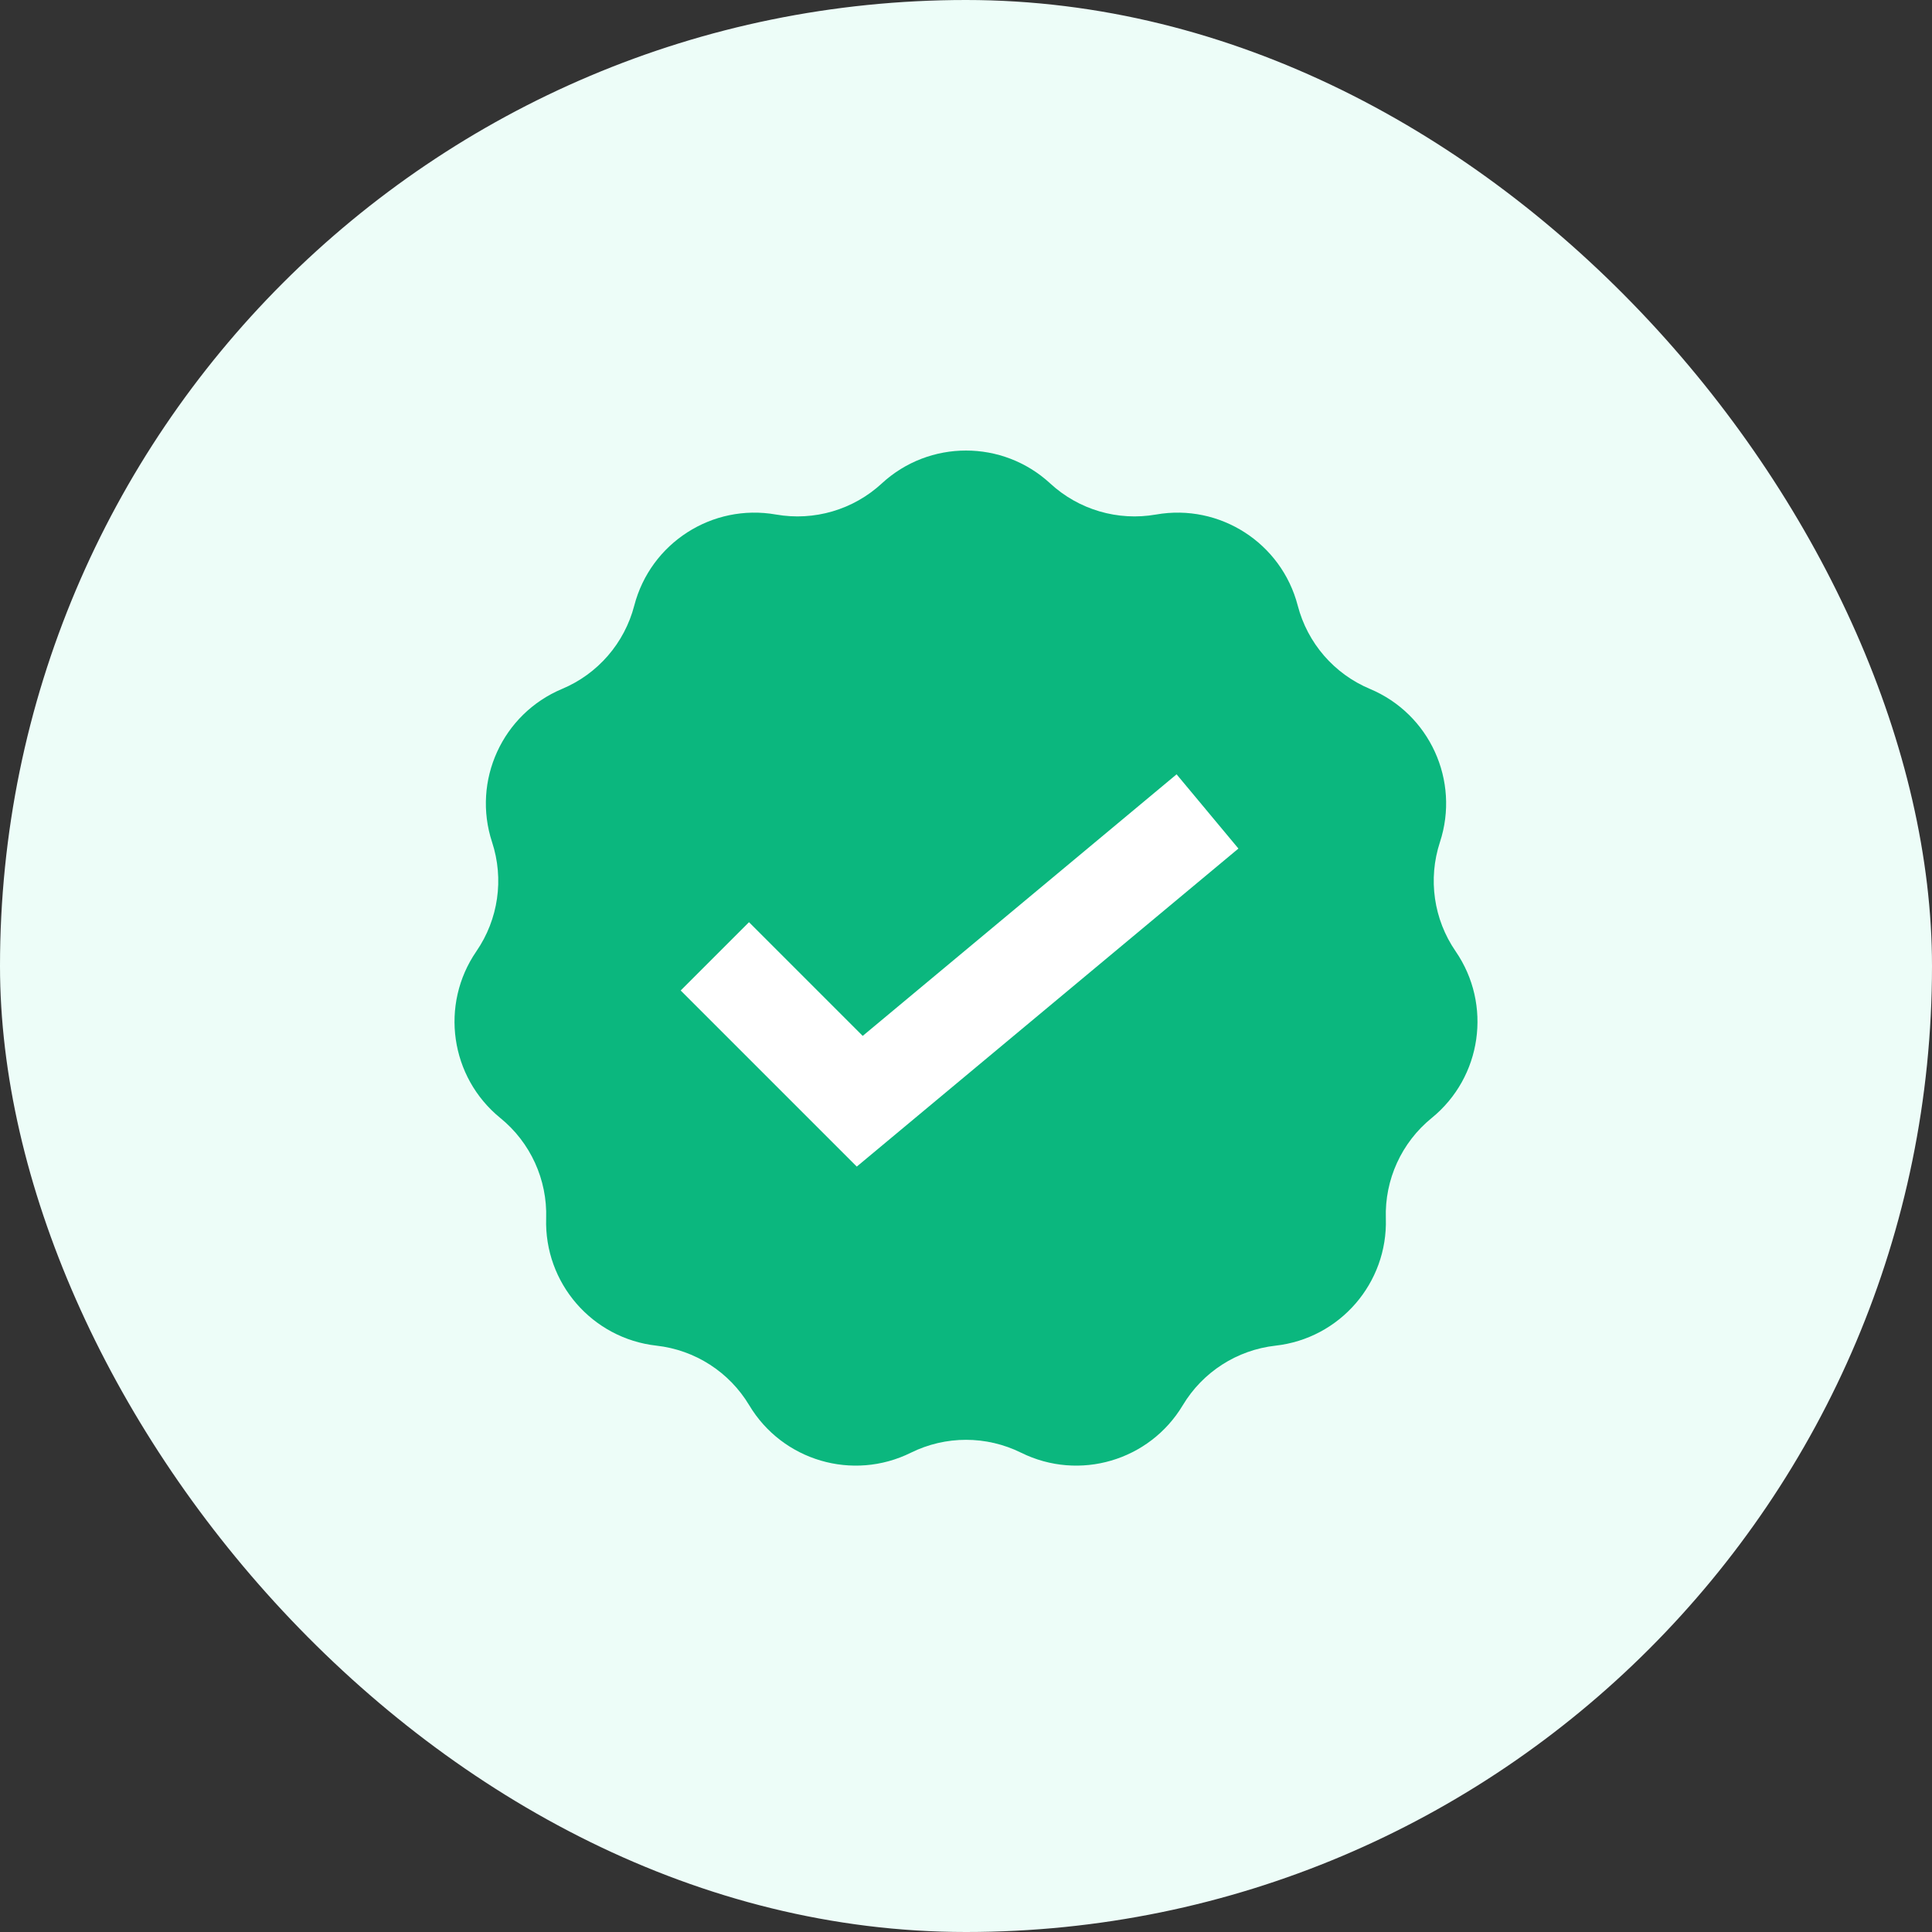 <svg width="100" height="100" viewBox="0 0 100 100" fill="none" xmlns="http://www.w3.org/2000/svg">
<rect x="0" y="0" width="100" height="100" fill="#333333" stroke="none"/>
<rect width="100" height="100" rx="50" fill="#EDFDF8"/>
<g clip-path="url(#clip0_3928_131)">
<rect x="37.126" y="34.73" width="25.15" height="25.15" fill="white"/>
<path d="M45.64 25.024C48.102 22.752 51.898 22.752 54.36 25.024C55.834 26.385 57.859 26.979 59.835 26.632C63.135 26.051 66.328 28.103 67.171 31.346C67.676 33.288 69.057 34.883 70.907 35.658C73.998 36.954 75.575 40.407 74.53 43.591C73.905 45.497 74.205 47.586 75.342 49.238C77.241 51.999 76.701 55.756 74.101 57.87C72.544 59.136 71.668 61.055 71.731 63.06C71.836 66.41 69.35 69.278 66.02 69.651C64.026 69.874 62.251 71.015 61.22 72.736C59.498 75.61 55.856 76.679 52.853 75.192C51.055 74.302 48.945 74.302 47.147 75.192C44.144 76.679 40.502 75.61 38.78 72.736C37.749 71.015 35.974 69.874 33.98 69.651C30.65 69.278 28.164 66.41 28.269 63.06C28.332 61.055 27.456 59.136 25.899 57.87C23.299 55.756 22.759 51.999 24.658 49.238C25.795 47.586 26.095 45.497 25.47 43.591C24.425 40.407 26.002 36.954 29.093 35.658C30.943 34.883 32.324 33.288 32.829 31.346C33.672 28.103 36.865 26.051 40.165 26.632C42.141 26.979 44.166 26.385 45.64 25.024Z" fill="#0BB77E"/>
<path d="M37 49.5L44.5 57L62.5 42" stroke="white" stroke-width="5"/>
</g>
<defs>
<clipPath id="clip0_3928_131">
<rect width="58" height="58" fill="white" transform="translate(21 21)"/>
</clipPath>
</defs>
</svg>
